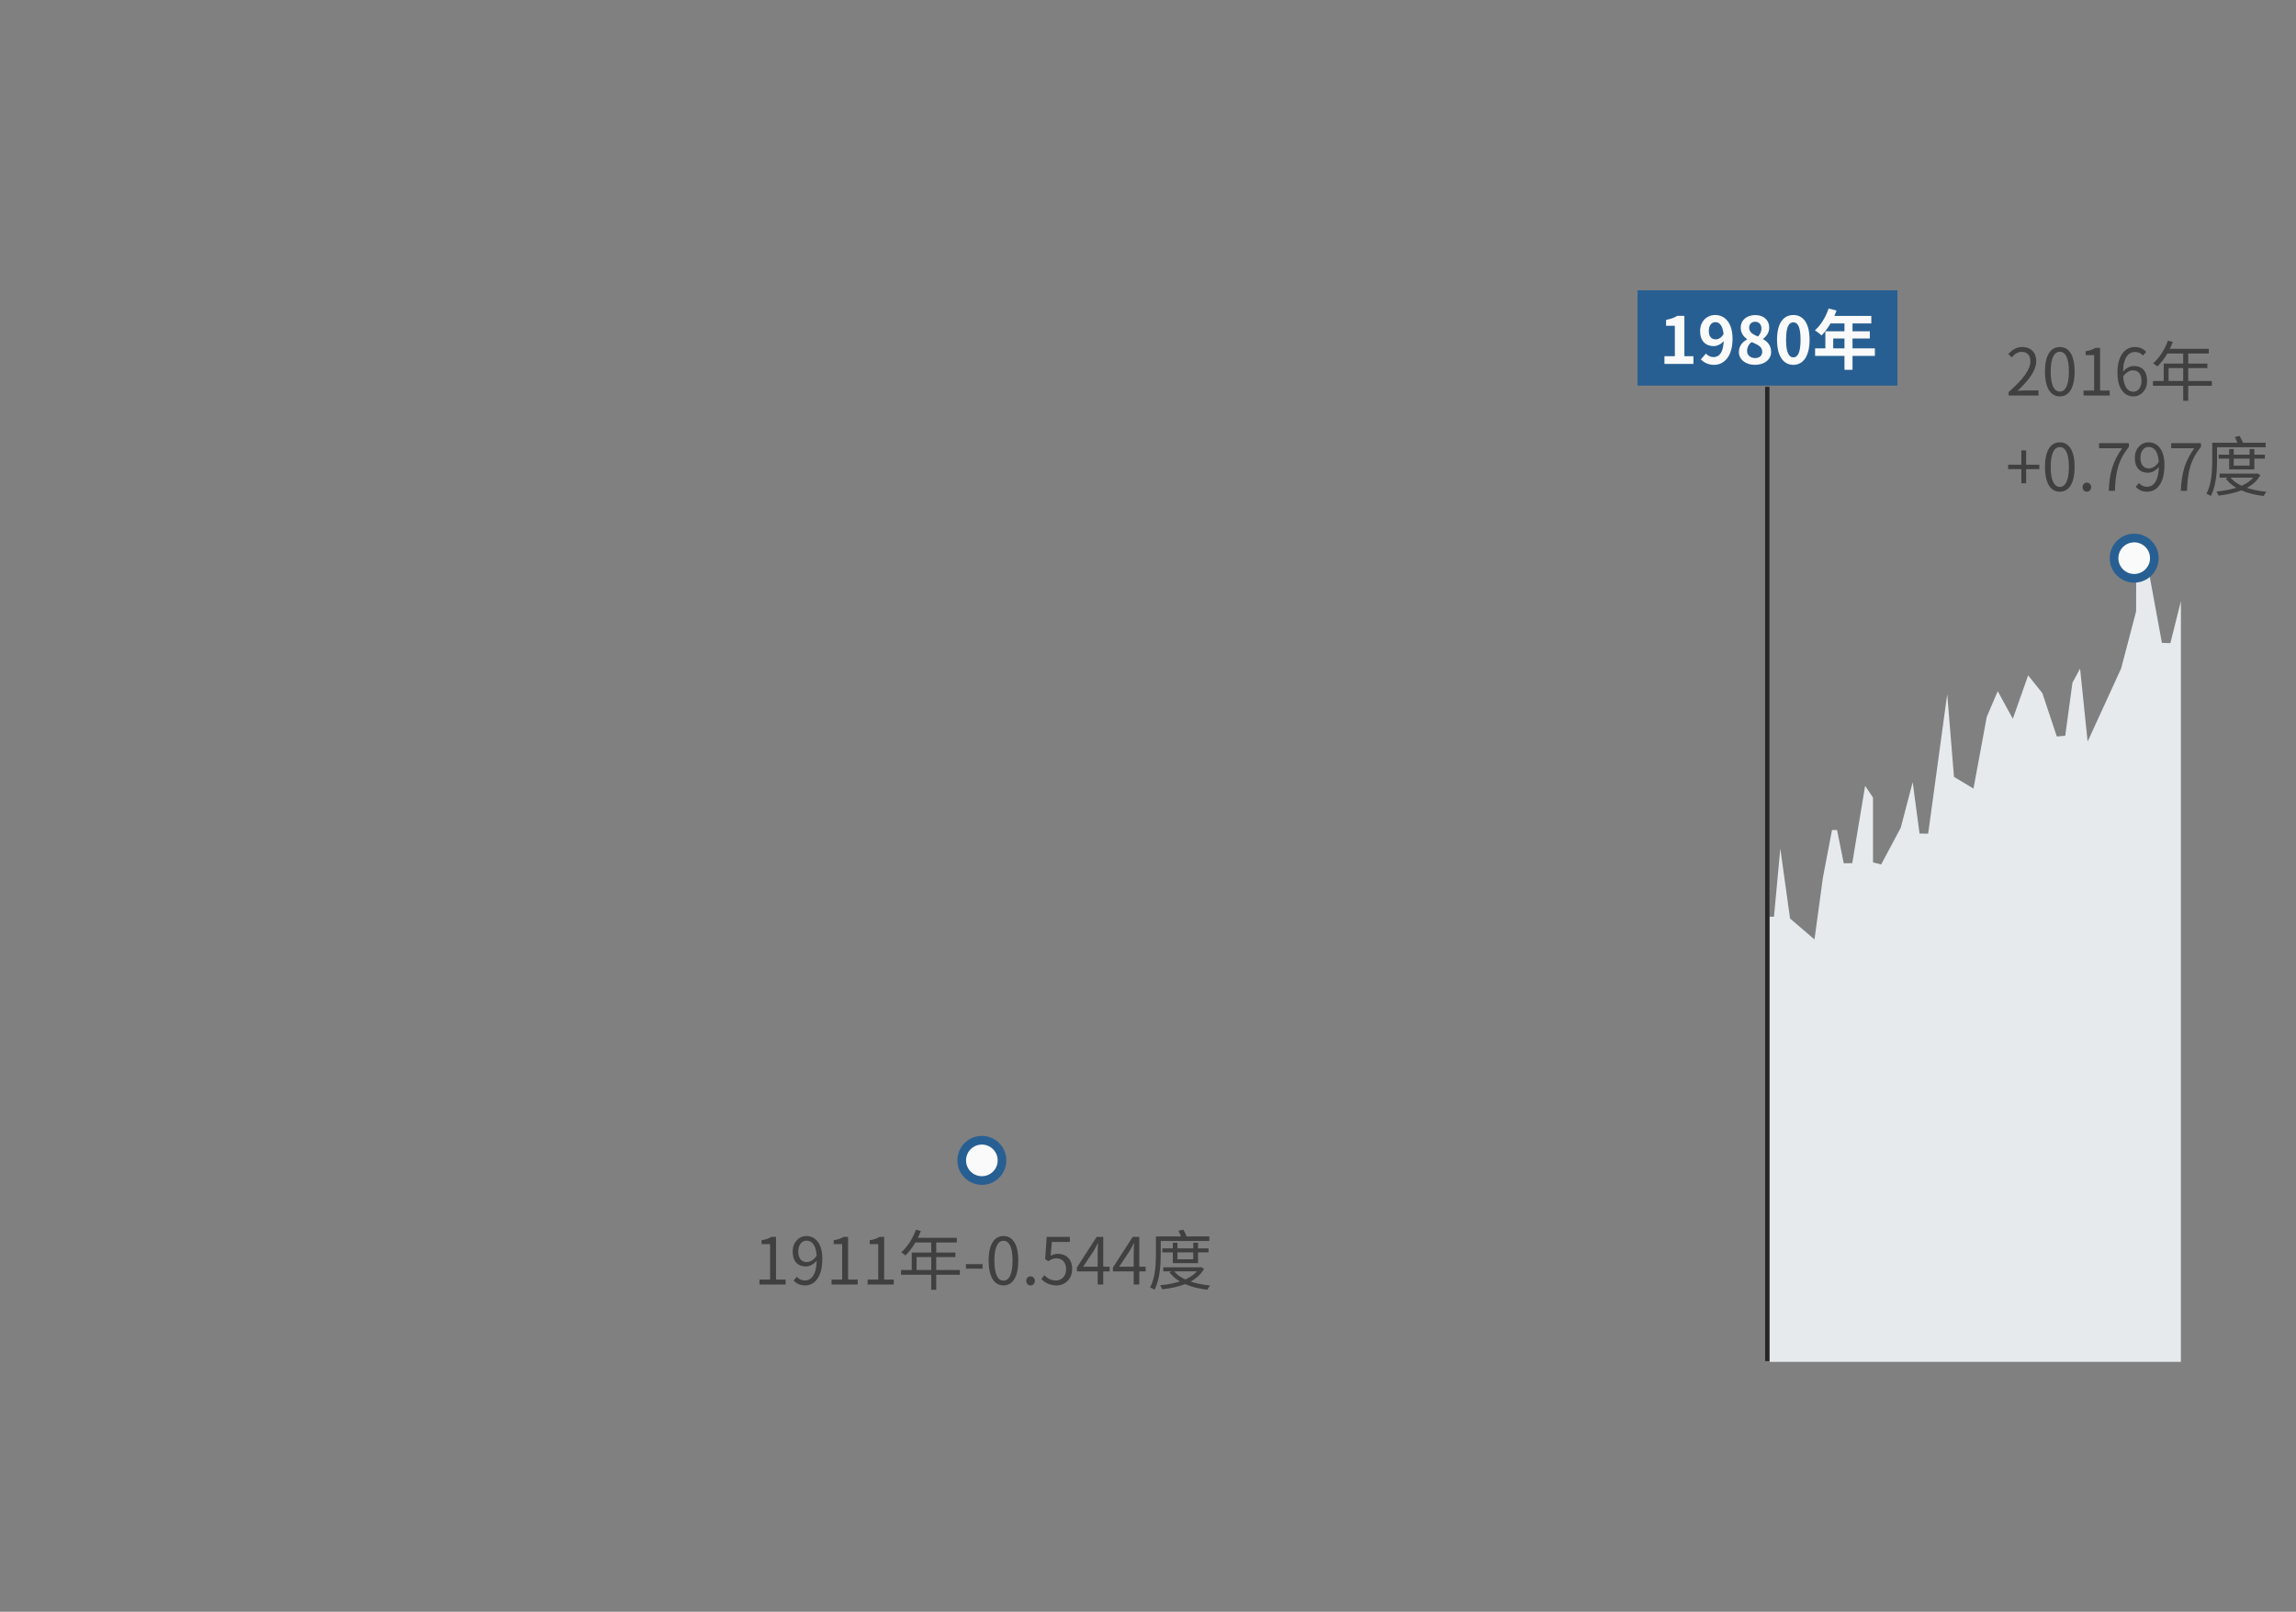 <svg width="530" height="372" viewBox="0 0 530 372" fill="none" xmlns="http://www.w3.org/2000/svg">
<rect x="0" y="0" width="530" height="372" fill="#808080" stroke="none"/>
<path d="M175.32 296.476H181.35V295.336H179.13V285.481H178.08C177.495 285.841 176.79 286.096 175.8 286.261V287.146H177.765V295.336H175.32V296.476ZM185.83 296.686C187.9 296.686 189.82 294.976 189.82 290.506C189.82 287.011 188.245 285.286 186.13 285.286C184.42 285.286 182.98 286.726 182.98 288.856C182.98 291.136 184.165 292.306 186.01 292.306C186.955 292.306 187.93 291.736 188.62 290.866L188.545 289.771C187.825 290.866 186.97 291.301 186.235 291.301C184.93 291.301 184.27 290.326 184.27 288.856C184.27 287.341 185.08 286.351 186.13 286.351C187.675 286.351 188.53 287.806 188.53 290.506C188.53 294.271 187.255 295.546 185.785 295.546C185.08 295.546 184.405 295.231 183.94 294.691L183.175 295.561C183.79 296.206 184.63 296.686 185.83 296.686ZM191.961 296.476H197.991V295.336H195.771V285.481H194.721C194.136 285.841 193.431 286.096 192.441 286.261V287.146H194.406V295.336H191.961V296.476ZM200.281 296.476H206.311V295.336H204.091V285.481H203.041C202.456 285.841 201.751 286.096 200.761 286.261V287.146H202.726V295.336H200.281V296.476ZM211.436 283.831C210.701 285.856 209.456 287.806 208.031 289.051C208.316 289.201 208.781 289.576 209.006 289.771C210.401 288.421 211.736 286.336 212.561 284.116L211.436 283.831ZM211.196 285.691L210.656 286.786H220.871V285.691H211.196ZM210.461 289.096V293.701H211.586V290.146H220.541V289.096H210.461ZM207.986 293.131V294.226H221.576V293.131H207.986ZM214.961 286.261V297.691H216.116V286.261H214.961ZM222.971 292.816H226.811V291.766H222.971V292.816ZM231.651 296.686C233.721 296.686 235.056 294.781 235.056 290.941C235.056 287.131 233.721 285.286 231.651 285.286C229.551 285.286 228.216 287.131 228.216 290.941C228.216 294.781 229.551 296.686 231.651 296.686ZM231.651 295.576C230.391 295.576 229.536 294.181 229.536 290.941C229.536 287.746 230.391 286.381 231.651 286.381C232.896 286.381 233.736 287.746 233.736 290.941C233.736 294.181 232.896 295.576 231.651 295.576ZM237.872 296.686C238.427 296.686 238.877 296.251 238.877 295.636C238.877 295.006 238.427 294.586 237.872 294.586C237.332 294.586 236.897 295.006 236.897 295.636C236.897 296.251 237.332 296.686 237.872 296.686ZM243.892 296.686C245.737 296.686 247.492 295.306 247.492 292.906C247.492 290.476 246.007 289.396 244.177 289.396C243.517 289.396 243.022 289.561 242.527 289.831L242.812 286.651H246.967V285.481H241.612L241.267 290.626L242.002 291.091C242.632 290.671 243.097 290.431 243.832 290.431C245.197 290.431 246.097 291.376 246.097 292.951C246.097 294.541 245.062 295.546 243.757 295.546C242.497 295.546 241.687 294.961 241.072 294.316L240.382 295.216C241.132 295.966 242.182 296.686 243.892 296.686ZM253.382 296.476H254.672V285.481H253.157L248.582 292.546V293.446H256.142V292.366H250.022L252.527 288.616C252.827 288.076 253.127 287.521 253.397 286.981H253.472C253.427 287.551 253.382 288.436 253.382 288.991V296.476ZM261.702 296.476H262.992V285.481H261.477L256.902 292.546V293.446H264.462V292.366H258.342L260.847 288.616C261.147 288.076 261.447 287.521 261.717 286.981H261.792C261.747 287.551 261.702 288.436 261.702 288.991V296.476ZM268.313 288.136V289.051H278.978V288.136H268.313ZM268.523 292.501V293.431H277.103V292.501H268.523ZM270.728 286.831V291.541H276.548V286.831H275.453V290.656H271.793V286.831H270.728ZM276.803 292.501V292.666C275.408 295.186 271.628 296.296 267.803 296.641C267.983 296.896 268.178 297.331 268.268 297.586C272.348 297.121 276.263 295.906 277.943 292.846L277.238 292.456L277.028 292.501H276.803ZM270.923 293.266L269.948 293.641C271.673 295.981 274.883 297.226 278.708 297.676C278.843 297.391 279.113 296.941 279.353 296.701C275.618 296.356 272.408 295.246 270.923 293.266ZM267.353 285.376V286.426H279.158V285.376H267.353ZM266.828 285.376V289.456C266.828 291.706 266.708 294.901 265.478 297.166C265.763 297.256 266.273 297.496 266.498 297.676C267.758 295.306 267.938 291.841 267.938 289.456V285.376H266.828ZM272.033 284.071C272.363 284.686 272.708 285.526 272.843 286.051L274.028 285.721C273.893 285.211 273.503 284.416 273.158 283.801L272.033 284.071Z" fill="#404040"/>
<path d="M463.66 91.283H470.56V90.113H467.515C466.96 90.113 466.3 90.158 465.715 90.218C468.31 87.773 470.035 85.538 470.035 83.333C470.035 81.368 468.805 80.093 466.84 80.093C465.445 80.093 464.485 80.738 463.585 81.713L464.38 82.478C464.995 81.758 465.775 81.203 466.675 81.203C468.04 81.203 468.685 82.133 468.685 83.393C468.685 85.268 467.11 87.473 463.66 90.488V91.283ZM475.49 91.493C477.56 91.493 478.895 89.588 478.895 85.748C478.895 81.938 477.56 80.093 475.49 80.093C473.39 80.093 472.055 81.938 472.055 85.748C472.055 89.588 473.39 91.493 475.49 91.493ZM475.49 90.383C474.23 90.383 473.375 88.988 473.375 85.748C473.375 82.553 474.23 81.188 475.49 81.188C476.735 81.188 477.575 82.553 477.575 85.748C477.575 88.988 476.735 90.383 475.49 90.383ZM480.961 91.283H486.991V90.143H484.771V80.288H483.721C483.136 80.648 482.431 80.903 481.441 81.068V81.953H483.406V90.143H480.961V91.283ZM492.476 91.493C494.171 91.493 495.626 90.053 495.626 87.923C495.626 85.613 494.426 84.473 492.566 84.473C491.681 84.473 490.661 85.013 489.986 85.898L490.031 86.993C490.766 85.898 491.651 85.478 492.356 85.478C493.676 85.478 494.336 86.423 494.336 87.923C494.336 89.408 493.526 90.413 492.476 90.413C490.931 90.413 490.076 88.868 490.076 86.048C490.076 82.448 491.366 81.233 492.911 81.233C493.571 81.233 494.246 81.548 494.666 82.058L495.431 81.218C494.831 80.573 493.991 80.093 492.851 80.093C490.721 80.093 488.786 81.743 488.786 86.048C488.786 89.678 490.361 91.493 492.476 91.493ZM500.436 78.638C499.701 80.663 498.456 82.613 497.031 83.858C497.316 84.008 497.781 84.383 498.006 84.578C499.401 83.228 500.736 81.143 501.561 78.923L500.436 78.638ZM500.196 80.498L499.656 81.593H509.871V80.498H500.196ZM499.461 83.903V88.508H500.586V84.953H509.541V83.903H499.461ZM496.986 87.938V89.033H510.576V87.938H496.986ZM503.961 81.068V92.498H505.116V81.068H503.961ZM466.6 111.543H467.71V108.273H470.755V107.253H467.71V103.968H466.6V107.253H463.555V108.273H466.6V111.543ZM475.49 113.493C477.56 113.493 478.895 111.588 478.895 107.748C478.895 103.938 477.56 102.093 475.49 102.093C473.39 102.093 472.055 103.938 472.055 107.748C472.055 111.588 473.39 113.493 475.49 113.493ZM475.49 112.383C474.23 112.383 473.375 110.988 473.375 107.748C473.375 104.553 474.23 103.188 475.49 103.188C476.735 103.188 477.575 104.553 477.575 107.748C477.575 110.988 476.735 112.383 475.49 112.383ZM481.711 113.493C482.266 113.493 482.716 113.058 482.716 112.443C482.716 111.813 482.266 111.393 481.711 111.393C481.171 111.393 480.736 111.813 480.736 112.443C480.736 113.058 481.171 113.493 481.711 113.493ZM486.77 113.283H488.195C488.375 108.993 488.84 106.428 491.42 103.113V102.288H484.55V103.458H489.875C487.715 106.458 486.965 109.128 486.77 113.283ZM495.646 113.493C497.716 113.493 499.636 111.783 499.636 107.313C499.636 103.818 498.061 102.093 495.946 102.093C494.236 102.093 492.796 103.533 492.796 105.663C492.796 107.943 493.981 109.113 495.826 109.113C496.771 109.113 497.746 108.543 498.436 107.673L498.361 106.578C497.641 107.673 496.786 108.108 496.051 108.108C494.746 108.108 494.086 107.133 494.086 105.663C494.086 104.148 494.896 103.158 495.946 103.158C497.491 103.158 498.346 104.613 498.346 107.313C498.346 111.078 497.071 112.353 495.601 112.353C494.896 112.353 494.221 112.038 493.756 111.498L492.991 112.368C493.606 113.013 494.446 113.493 495.646 113.493ZM503.411 113.283H504.836C505.016 108.993 505.481 106.428 508.061 103.113V102.288H501.191V103.458H506.516C504.356 106.458 503.606 109.128 503.411 113.283ZM512.151 104.943V105.858H522.816V104.943H512.151ZM512.361 109.308V110.238H520.941V109.308H512.361ZM514.566 103.638V108.348H520.386V103.638H519.291V107.463H515.631V103.638H514.566ZM520.641 109.308V109.473C519.246 111.993 515.466 113.103 511.641 113.448C511.821 113.703 512.016 114.138 512.106 114.393C516.186 113.928 520.101 112.713 521.781 109.653L521.076 109.263L520.866 109.308H520.641ZM514.761 110.073L513.786 110.448C515.511 112.788 518.721 114.033 522.546 114.483C522.681 114.198 522.951 113.748 523.191 113.508C519.456 113.163 516.246 112.053 514.761 110.073ZM511.191 102.183V103.233H522.996V102.183H511.191ZM510.666 102.183V106.263C510.666 108.513 510.546 111.708 509.316 113.973C509.601 114.063 510.111 114.303 510.336 114.483C511.596 112.113 511.776 108.648 511.776 106.263V102.183H510.666ZM515.871 100.878C516.201 101.493 516.546 102.333 516.681 102.858L517.866 102.528C517.731 102.018 517.341 101.223 516.996 100.608L515.871 100.878Z" fill="#404040"/>
<path d="M501 148.44L499.05 148.38L495.38 128.46L493.12 130.07L493.09 141.11L489.64 154.27L481.9 171.16L480.16 154.33L478.4 157.56L476.73 169.81L474.79 169.99L471.45 159.98L468.17 155.88L464.63 165.9L461.15 159.53L458.62 165.44L455.55 182.01L451.05 179.3L449.49 160.23L445.09 192.41L443.1 192.4L441.52 180.52L438.76 191.05L434.24 199.52L432.36 199.05V184.1L430.54 181.37L427.57 199.22L425.6 199.25L424.06 191.58H422.89L420.78 202.63L418.85 216.83L413.21 212L410.96 195.85L409.5 211.58L408.5 211.6V314.32H503.43V138.76L501 148.44Z" fill="#E6EAEC"/>
<circle cx="226.65" cy="267.825" r="4.65" fill="#FAFAFA" stroke="#285F92" stroke-width="2"/>
<circle cx="492.65" cy="128.827" r="4.65" fill="#FAFAFA" stroke="#285F92" stroke-width="2"/>
<path opacity="0.7" d="M407.953 89.275L407.953 314.158" stroke="black"/>
<rect x="378" y="67" width="60" height="22" fill="#285F92"/>
<path d="M384.215 84H390.905V82.215H388.82V72.9H387.185C386.465 73.335 385.715 73.62 384.59 73.83V75.195H386.615V82.215H384.215V84ZM395.673 84.21C397.878 84.21 399.933 82.395 399.933 78.195C399.933 74.355 398.043 72.705 395.928 72.705C394.038 72.705 392.448 74.115 392.448 76.41C392.448 78.765 393.768 79.89 395.628 79.89C396.408 79.89 397.413 79.395 398.013 78.57L397.893 77.07C397.353 77.985 396.663 78.33 396.033 78.33C395.088 78.33 394.458 77.7 394.458 76.41C394.458 75.03 395.133 74.355 395.973 74.355C397.053 74.355 397.908 75.36 397.908 78.195C397.908 81.375 396.843 82.425 395.538 82.425C394.878 82.425 394.203 82.08 393.783 81.615L392.613 82.95C393.288 83.64 394.278 84.21 395.673 84.21ZM405.105 84.21C407.34 84.21 408.84 82.935 408.84 81.255C408.84 79.725 408 78.84 406.98 78.285V78.21C407.7 77.685 408.405 76.77 408.405 75.66C408.405 73.89 407.145 72.72 405.18 72.72C403.245 72.72 401.82 73.86 401.82 75.645C401.82 76.815 402.45 77.67 403.29 78.285V78.345C402.27 78.885 401.4 79.83 401.4 81.255C401.4 82.995 402.975 84.21 405.105 84.21ZM405.81 77.67C404.64 77.205 403.77 76.68 403.77 75.645C403.77 74.76 404.37 74.265 405.135 74.265C406.05 74.265 406.605 74.895 406.605 75.81C406.605 76.47 406.35 77.1 405.81 77.67ZM405.15 82.65C404.115 82.65 403.29 82.005 403.29 81C403.29 80.175 403.71 79.425 404.325 78.945C405.75 79.545 406.785 80.01 406.785 81.165C406.785 82.125 406.11 82.65 405.15 82.65ZM413.968 84.21C416.218 84.21 417.718 82.245 417.718 78.405C417.718 74.58 416.218 72.705 413.968 72.705C411.703 72.705 410.203 74.58 410.203 78.405C410.203 82.245 411.703 84.21 413.968 84.21ZM413.968 82.485C413.008 82.485 412.288 81.525 412.288 78.405C412.288 75.3 413.008 74.4 413.968 74.4C414.928 74.4 415.633 75.3 415.633 78.405C415.633 81.525 414.928 82.485 413.968 82.485ZM422.111 71.205C421.466 73.155 420.296 75.075 418.946 76.245C419.381 76.5 420.146 77.1 420.491 77.415C421.826 76.065 423.146 73.905 423.941 71.67L422.111 71.205ZM422.426 72.915L421.556 74.655H431.966V72.915H422.426ZM421.361 76.455V81.285H423.176V78.135H431.621V76.455H421.361ZM418.991 80.4V82.14H432.791V80.4H418.991ZM425.771 73.815V85.35H427.631V73.815H425.771Z" fill="#FAFAFA"/>
</svg>
